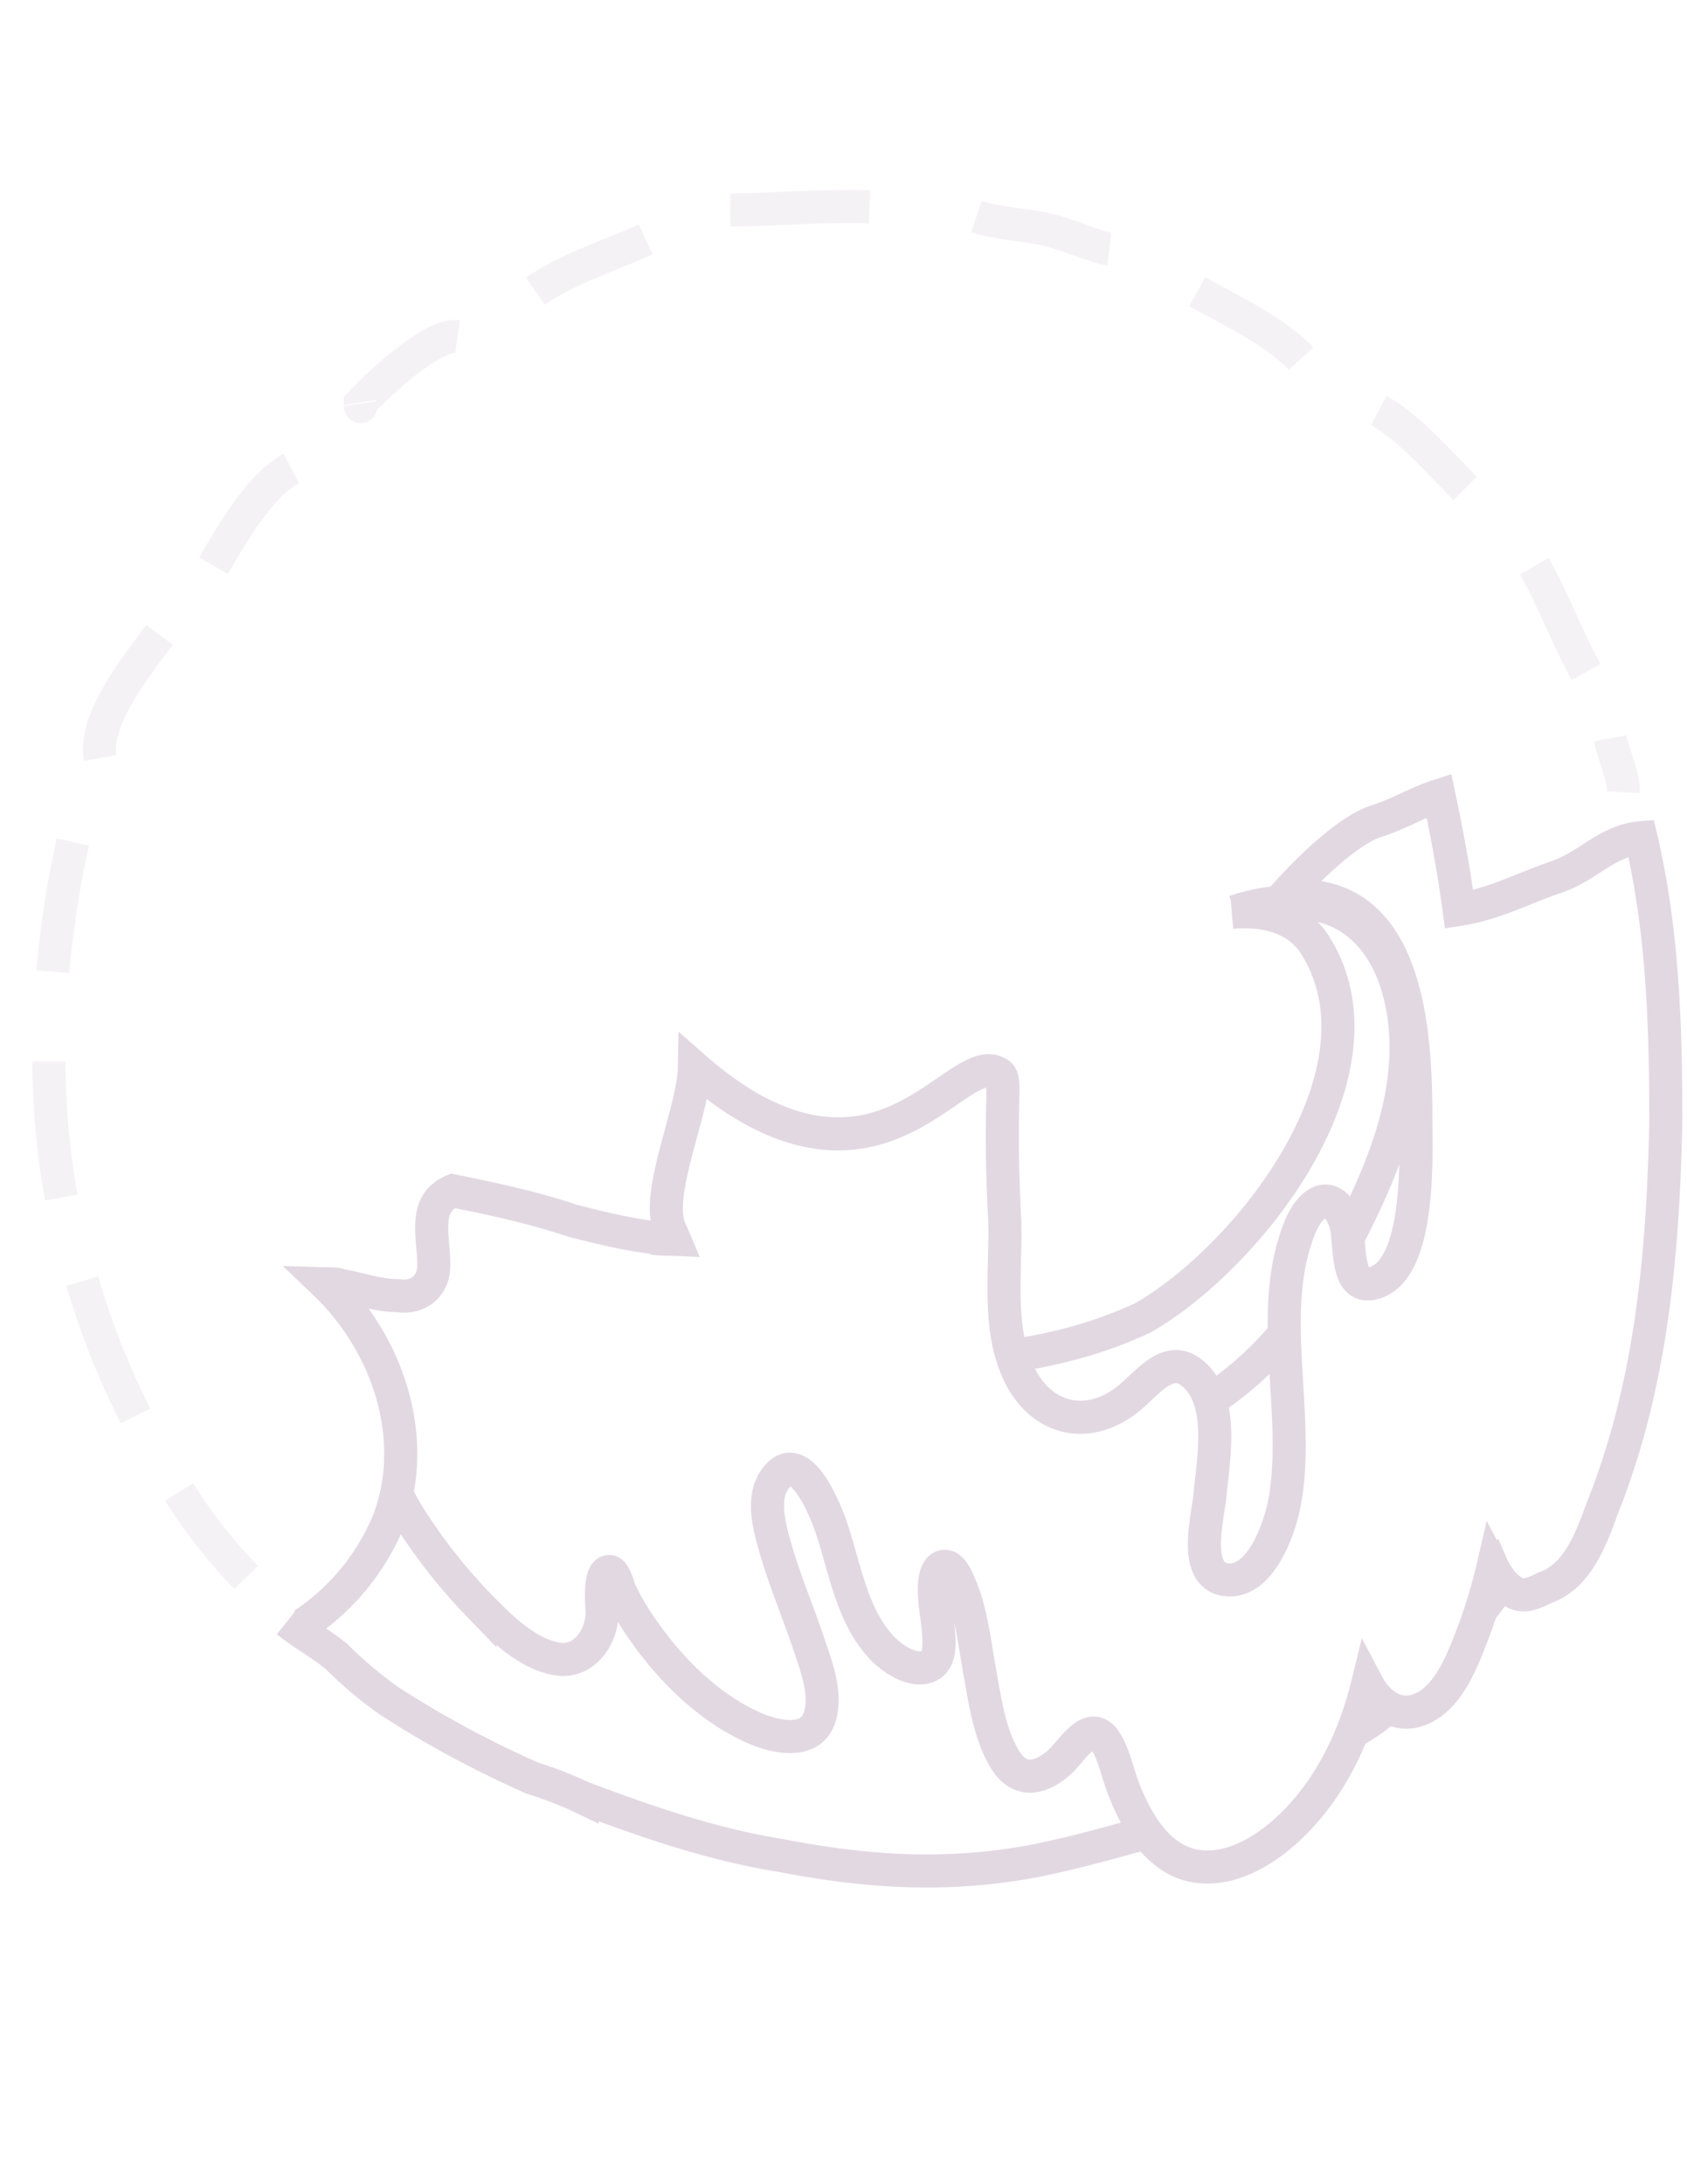<svg id="Layer_2" data-name="Layer 2" xmlns="http://www.w3.org/2000/svg" viewBox="0 0 612 792"><defs><style>.cls-1,.cls-2{fill:none;stroke:#e2d8e2;stroke-miterlimit:10;stroke-width:12px;}.cls-2{stroke-opacity:0.33;}</style></defs><path class="cls-1" d="M110,589.09a83.31,83.31,0,0,0,31.24-38.29c11-30-1-64-23.2-85.28,10.67-.31,4,3.82,0,0,9.2.28,17.2,4.28,26.2,4.28,6,1,12-2,13-9,1-10-5-24,7-29,15,3,29,6,44,11,12,3,24,6,36.39,6.57-.46-1.09-15.51-.19,0,0-.46-1.09-.94-2.18-1.44-3.25-6-12.73,8.43-43,8.72-59,14.32,12.59,35.23,26.52,58.33,23.65,26.8-3.32,41.88-27.43,51.79-21.61,3.76,2.2.15,7.44,2.35,51,1,18.83-3.16,40.45,5.35,58.12,8,16.61,24.71,20.27,38.8,9.54,7.94-6,16.05-19,26-8,9.35,10.36,5.56,29.82,4.45,42.1-.72,8-6.7,29.4,5.89,30.89s19.43-19,21.08-27.71c6.08-32-6.89-69.38,5.64-100.06,4.51-11,12.5-13.62,16.44-1.77,2.16,6.51-.3,23.9,9.38,22.17,18.13-3.24,16.24-46.33,16.24-59,0-31.63-2.33-86.53-48.07-81.19,7.79-8.75,23-24.15,33.95-27.57,7.75-2.43,14.76-6.73,22.49-9.21,2.88,13.68,5.44,27.44,7.29,41.3,13-2,24-8,36-12,11-4,18-13,30-14,8,34,9,69,9,103-1,47-5,95-23,140-4,11-9,25-21,29-4,2-8,4-12,1-3-2-5-5-6.76-8.31-2,8.61.57,1.31,0,0a187.54,187.54,0,0,1-7.84,25.38c-3.73,9.57-9,23.23-19.93,26.46-7.71,2.27-14.23-3-17.67-9.51-4.58,18.7-13.23,37.09-27.09,50.72-8.82,8.67-21.42,16.92-34.4,15.27-14.75-1.87-23.09-17.34-27.65-29.91-1.84-5.08-2.86-10.53-5.73-15.19-5.54-9-12.22,3.06-16.67,7.11-6.83,6.22-14.69,8-20-.79-5.72-9.46-7.3-21.64-9.23-32.33-1.85-10.23-2.95-21.15-7.07-30.79-.93-2.17-2.92-7.48-6-6.88-2.41.47-3,4-3.2,5.94-.54,5.74.89,11.61,1.35,17.32.31,4,1,10.68-3.4,12.79-5.83,2.8-13.84-2.94-17.51-7-10.54-11.53-13-28.49-17.83-42.83-2.26-6.76-11.92-31.13-20.89-17.31-4.63,7.14-1.39,17.9.77,25.3,3.28,11.26,7.86,22.09,11.62,33.19,2.7,8,6.82,18.49,4.26,27-3.21,10.64-16.56,7.42-24,4.1-17.21-7.65-31.74-22.6-42-38.11a88.92,88.92,0,0,1-6.47-11.4c-.73-1.56-2.08-7.95-4.4-7.08-3.42,1.27-2.14,12.21-2.16,15-.08,8.91-6.66,18.26-16.3,16.64-11-1.84-20.56-11.48-28-19.06a202.18,202.18,0,0,1-24.25-30.32c-2.82-4.32-4.81-8.13-6.21-10.75"/><path class="cls-2" d="M19.17,352.33a358.42,358.42,0,0,1,7.25-47"/><path class="cls-2" d="M22.25,434.24A274.22,274.22,0,0,1,17.77,385"/><path class="cls-2" d="M49.18,513.42a281.67,281.67,0,0,1-19.32-48.89"/><path class="cls-2" d="M89.3,572A186,186,0,0,1,65,541"/><path class="cls-1" d="M418.85,663.68c-14.62,4.12-28.62,8.12-43.62,11.12-32,6-61,4-92-2-25-4-48-12-72-21a133.55,133.55,0,0,0-18-7,373.75,373.75,0,0,1-52-28,146.22,146.22,0,0,1-19-16c-6-5-12-8-18.07-12.88"/><path class="cls-1" d="M537.69,583.35q4.14-5.28,8-10.78"/><path class="cls-1" d="M490.07,628.38a69.94,69.94,0,0,0,8.09-5.08c1.81-1.32,3.44-2.64,4.91-3.92"/><path class="cls-1" d="M489.36,448.15c11.17-21.73,21.32-45.71,20.69-70.6-.53-20.86-9-44.22-31.4-49.26-10.13-2.28-21-1.06-30.72,2.25"/><path class="cls-1" d="M438.89,507.9a126.91,126.91,0,0,0,27.71-25"/><path class="cls-1" d="M368.68,491.41c15.89-2.53,30.89-6.53,45.89-13.53,38.6-22.06,92.06-90.11,62-136-7-10-19-12-29.71-11.08"/><path class="cls-2" d="M194.23,105.6c11.61-8.19,27.7-13.15,40-18.8"/><path class="cls-2" d="M166,122.06c-9.06-1.28-29,17.44-35.3,24.3,0,1.12.28,1.77,0,0"/><path class="cls-2" d="M105.68,169.86c-11.43,6-22,24.55-28.21,35.27"/><path class="cls-2" d="M57.88,230.2c-7.67,10.4-24.12,30.45-21.55,44.66"/><path class="cls-2" d="M434.34,105.77c11.44,6.44,28.91,14.64,37.61,24.29"/><path class="cls-2" d="M500.16,148.87c10.79,5.65,24.35,21.32,31.35,28.21"/><path class="cls-2" d="M556.58,205.29c7,12.2,11.91,26,18.81,38.4"/><path class="cls-2" d="M584.15,267.68c1.21,6.5,5,13.63,4.7,19.59"/><path class="cls-2" d="M264.9,76.16C282.28,76,298.35,74.4,315.44,75"/><path class="cls-2" d="M354.23,78.52c8.3,2.81,18.21,2.81,26.78,5,6.41,1.61,17.26,6.3,21.42,6.8"/></svg>